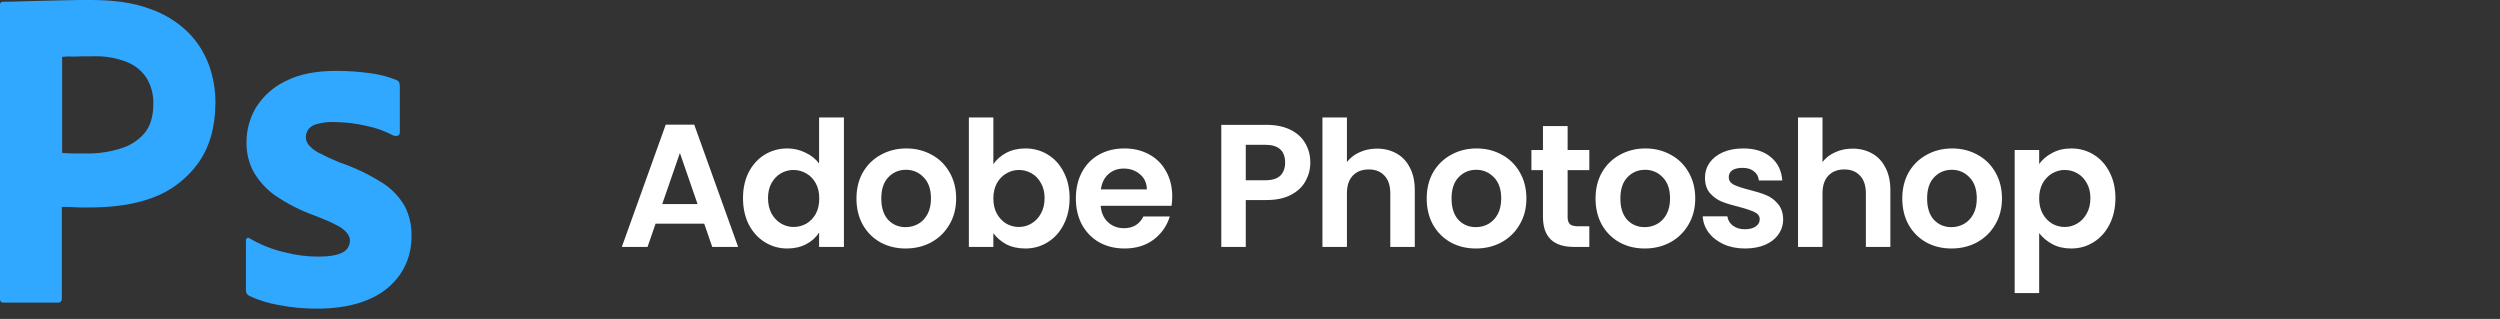 <svg width="243" height="31" viewBox="0 0 243 31" fill="none" xmlns="http://www.w3.org/2000/svg">
<rect x="0" y="0" width="243" height="31" fill="#333333" stroke="none"/>
<path d="M0 29.055V0.472C0 0.278 0.083 0.167 0.277 0.167C0.748 0.167 1.191 0.167 1.828 0.139C2.465 0.111 3.185 0.111 3.933 0.083C4.681 0.056 5.484 0.056 6.343 0.028C7.202 -4.24267e-07 8.033 0 8.864 0C11.135 0 13.018 0.278 14.569 0.861C15.96 1.335 17.228 2.113 18.281 3.139C19.174 4.037 19.863 5.117 20.303 6.306C20.722 7.463 20.938 8.685 20.94 9.917C20.94 12.306 20.386 14.278 19.278 15.833C18.165 17.387 16.611 18.568 14.819 19.222C12.935 19.917 10.858 20.167 8.587 20.167C7.922 20.167 7.479 20.167 7.202 20.139C6.925 20.111 6.537 20.111 6.011 20.111V29.028C6.017 29.073 6.014 29.12 6.002 29.164C5.99 29.209 5.969 29.25 5.94 29.287C5.912 29.323 5.876 29.353 5.836 29.375C5.796 29.398 5.752 29.412 5.706 29.416H0.332C0.111 29.416 0 29.305 0 29.055ZM6.038 5.528V14.861C6.426 14.889 6.786 14.917 7.119 14.917H8.587C9.668 14.918 10.743 14.749 11.772 14.417C12.655 14.156 13.444 13.645 14.043 12.944C14.625 12.25 14.902 11.306 14.902 10.083C14.928 9.215 14.707 8.358 14.265 7.611C13.803 6.89 13.124 6.335 12.326 6.028C11.286 5.619 10.173 5.43 9.057 5.472C8.337 5.472 7.7 5.472 7.174 5.5C6.795 5.475 6.415 5.484 6.038 5.528Z" fill="#31A8FF"/>
<path d="M38.225 13.167C37.389 12.725 36.493 12.407 35.566 12.222C34.548 11.991 33.508 11.87 32.464 11.861C31.903 11.842 31.343 11.907 30.802 12.056C30.457 12.128 30.151 12.326 29.943 12.611C29.803 12.836 29.727 13.096 29.722 13.361C29.735 13.625 29.832 13.879 29.999 14.083C30.261 14.392 30.581 14.647 30.941 14.833C31.578 15.167 32.242 15.472 32.907 15.75C34.404 16.255 35.835 16.936 37.173 17.778C38.082 18.351 38.835 19.144 39.361 20.083C39.806 20.97 40.025 21.953 39.998 22.944C40.02 24.257 39.644 25.546 38.918 26.639C38.145 27.748 37.067 28.607 35.816 29.111C34.458 29.694 32.796 30 30.802 30C29.538 30.005 28.276 29.884 27.035 29.639C26.058 29.47 25.108 29.171 24.21 28.75C24.113 28.701 24.033 28.625 23.979 28.532C23.925 28.438 23.899 28.33 23.905 28.222V23.389C23.903 23.341 23.912 23.294 23.931 23.251C23.95 23.207 23.979 23.169 24.016 23.139C24.055 23.116 24.1 23.106 24.145 23.111C24.19 23.116 24.232 23.136 24.265 23.167C25.332 23.797 26.491 24.257 27.7 24.528C28.767 24.806 29.866 24.946 30.968 24.944C32.021 24.944 32.769 24.805 33.267 24.555C33.49 24.453 33.678 24.288 33.811 24.081C33.943 23.875 34.014 23.634 34.015 23.389C34.015 23 33.794 22.639 33.35 22.278C32.907 21.917 31.993 21.5 30.636 20.972C29.244 20.48 27.921 19.808 26.703 18.972C25.835 18.352 25.116 17.545 24.598 16.611C24.156 15.734 23.937 14.76 23.961 13.778C23.965 12.592 24.29 11.431 24.902 10.417C25.606 9.302 26.616 8.414 27.811 7.861C29.113 7.194 30.747 6.889 32.713 6.889C33.863 6.889 35.011 6.973 36.148 7.139C36.966 7.25 37.766 7.465 38.53 7.778C38.652 7.821 38.751 7.911 38.807 8.028C38.839 8.136 38.858 8.248 38.862 8.361V12.889C38.863 12.943 38.85 12.996 38.826 13.044C38.802 13.093 38.767 13.135 38.724 13.167C38.563 13.225 38.386 13.225 38.225 13.167Z" fill="#31A8FF"/>
<path d="M68.449 21.739H63.723L62.941 24H60.442L64.709 12.117H67.48L71.747 24H69.231L68.449 21.739ZM67.803 19.835L66.086 14.871L64.369 19.835H67.803ZM72.22 19.257C72.22 18.305 72.407 17.461 72.781 16.724C73.166 15.987 73.688 15.421 74.345 15.024C75.002 14.627 75.733 14.429 76.538 14.429C77.15 14.429 77.734 14.565 78.289 14.837C78.844 15.098 79.286 15.449 79.615 15.891V11.42H82.029V24H79.615V22.606C79.32 23.071 78.907 23.445 78.374 23.728C77.841 24.011 77.224 24.153 76.521 24.153C75.728 24.153 75.002 23.949 74.345 23.541C73.688 23.133 73.166 22.561 72.781 21.824C72.407 21.076 72.22 20.22 72.22 19.257ZM79.632 19.291C79.632 18.713 79.519 18.22 79.292 17.812C79.065 17.393 78.759 17.075 78.374 16.86C77.989 16.633 77.575 16.52 77.133 16.52C76.691 16.52 76.283 16.628 75.909 16.843C75.535 17.058 75.229 17.376 74.991 17.795C74.764 18.203 74.651 18.69 74.651 19.257C74.651 19.824 74.764 20.322 74.991 20.753C75.229 21.172 75.535 21.495 75.909 21.722C76.294 21.949 76.702 22.062 77.133 22.062C77.575 22.062 77.989 21.954 78.374 21.739C78.759 21.512 79.065 21.195 79.292 20.787C79.519 20.368 79.632 19.869 79.632 19.291ZM88.025 24.153C87.119 24.153 86.303 23.955 85.577 23.558C84.852 23.15 84.28 22.578 83.86 21.841C83.452 21.104 83.248 20.254 83.248 19.291C83.248 18.328 83.458 17.478 83.877 16.741C84.308 16.004 84.892 15.438 85.628 15.041C86.365 14.633 87.187 14.429 88.093 14.429C89 14.429 89.822 14.633 90.558 15.041C91.295 15.438 91.873 16.004 92.292 16.741C92.723 17.478 92.938 18.328 92.938 19.291C92.938 20.254 92.717 21.104 92.275 21.841C91.845 22.578 91.255 23.15 90.507 23.558C89.771 23.955 88.943 24.153 88.025 24.153ZM88.025 22.079C88.456 22.079 88.858 21.977 89.232 21.773C89.618 21.558 89.924 21.24 90.15 20.821C90.377 20.402 90.49 19.892 90.49 19.291C90.49 18.396 90.252 17.71 89.776 17.234C89.312 16.747 88.739 16.503 88.059 16.503C87.379 16.503 86.807 16.747 86.342 17.234C85.889 17.71 85.662 18.396 85.662 19.291C85.662 20.186 85.883 20.878 86.325 21.365C86.779 21.841 87.345 22.079 88.025 22.079ZM96.554 15.959C96.86 15.506 97.28 15.137 97.812 14.854C98.356 14.571 98.974 14.429 99.665 14.429C100.47 14.429 101.195 14.627 101.841 15.024C102.499 15.421 103.014 15.987 103.388 16.724C103.774 17.449 103.966 18.294 103.966 19.257C103.966 20.22 103.774 21.076 103.388 21.824C103.014 22.561 102.499 23.133 101.841 23.541C101.195 23.949 100.47 24.153 99.665 24.153C98.963 24.153 98.345 24.017 97.812 23.745C97.291 23.462 96.872 23.099 96.554 22.657V24H94.174V11.42H96.554V15.959ZM101.535 19.257C101.535 18.69 101.416 18.203 101.178 17.795C100.952 17.376 100.646 17.058 100.26 16.843C99.886 16.628 99.478 16.52 99.036 16.52C98.606 16.52 98.198 16.633 97.812 16.86C97.438 17.075 97.132 17.393 96.894 17.812C96.668 18.231 96.554 18.724 96.554 19.291C96.554 19.858 96.668 20.351 96.894 20.77C97.132 21.189 97.438 21.512 97.812 21.739C98.198 21.954 98.606 22.062 99.036 22.062C99.478 22.062 99.886 21.949 100.26 21.722C100.646 21.495 100.952 21.172 101.178 20.753C101.416 20.334 101.535 19.835 101.535 19.257ZM113.941 19.087C113.941 19.427 113.918 19.733 113.873 20.005H106.988C107.044 20.685 107.282 21.218 107.702 21.603C108.121 21.988 108.637 22.181 109.249 22.181C110.133 22.181 110.762 21.801 111.136 21.042H113.703C113.431 21.949 112.909 22.697 112.139 23.286C111.368 23.864 110.422 24.153 109.3 24.153C108.393 24.153 107.577 23.955 106.852 23.558C106.138 23.15 105.577 22.578 105.169 21.841C104.772 21.104 104.574 20.254 104.574 19.291C104.574 18.316 104.772 17.461 105.169 16.724C105.565 15.987 106.121 15.421 106.835 15.024C107.549 14.627 108.37 14.429 109.3 14.429C110.195 14.429 110.994 14.622 111.697 15.007C112.411 15.392 112.96 15.942 113.346 16.656C113.742 17.359 113.941 18.169 113.941 19.087ZM111.476 18.407C111.464 17.795 111.243 17.308 110.813 16.945C110.382 16.571 109.855 16.384 109.232 16.384C108.642 16.384 108.144 16.565 107.736 16.928C107.339 17.279 107.095 17.772 107.005 18.407H111.476ZM127.362 15.806C127.362 16.441 127.209 17.036 126.903 17.591C126.608 18.146 126.138 18.594 125.492 18.934C124.857 19.274 124.052 19.444 123.078 19.444H121.089V24H118.709V12.134H123.078C123.996 12.134 124.778 12.293 125.424 12.61C126.07 12.927 126.551 13.364 126.869 13.919C127.197 14.474 127.362 15.103 127.362 15.806ZM122.976 17.523C123.633 17.523 124.12 17.376 124.438 17.081C124.755 16.775 124.914 16.35 124.914 15.806C124.914 14.65 124.268 14.072 122.976 14.072H121.089V17.523H122.976ZM133.845 14.446C134.559 14.446 135.194 14.605 135.749 14.922C136.305 15.228 136.735 15.687 137.041 16.299C137.359 16.9 137.517 17.625 137.517 18.475V24H135.137V18.798C135.137 18.05 134.95 17.478 134.576 17.081C134.202 16.673 133.692 16.469 133.046 16.469C132.389 16.469 131.868 16.673 131.482 17.081C131.108 17.478 130.921 18.05 130.921 18.798V24H128.541V11.42H130.921V15.755C131.227 15.347 131.635 15.03 132.145 14.803C132.655 14.565 133.222 14.446 133.845 14.446ZM143.453 24.153C142.546 24.153 141.73 23.955 141.005 23.558C140.279 23.15 139.707 22.578 139.288 21.841C138.88 21.104 138.676 20.254 138.676 19.291C138.676 18.328 138.885 17.478 139.305 16.741C139.735 16.004 140.319 15.438 141.056 15.041C141.792 14.633 142.614 14.429 143.521 14.429C144.427 14.429 145.249 14.633 145.986 15.041C146.722 15.438 147.3 16.004 147.72 16.741C148.15 17.478 148.366 18.328 148.366 19.291C148.366 20.254 148.145 21.104 147.703 21.841C147.272 22.578 146.683 23.15 145.935 23.558C145.198 23.955 144.371 24.153 143.453 24.153ZM143.453 22.079C143.883 22.079 144.286 21.977 144.66 21.773C145.045 21.558 145.351 21.24 145.578 20.821C145.804 20.402 145.918 19.892 145.918 19.291C145.918 18.396 145.68 17.71 145.204 17.234C144.739 16.747 144.167 16.503 143.487 16.503C142.807 16.503 142.234 16.747 141.77 17.234C141.316 17.71 141.09 18.396 141.09 19.291C141.09 20.186 141.311 20.878 141.753 21.365C142.206 21.841 142.773 22.079 143.453 22.079ZM152.373 16.537V21.093C152.373 21.41 152.446 21.643 152.594 21.79C152.752 21.926 153.013 21.994 153.376 21.994H154.481V24H152.985C150.979 24 149.976 23.025 149.976 21.076V16.537H148.854V14.582H149.976V12.253H152.373V14.582H154.481V16.537H152.373ZM159.864 24.153C158.958 24.153 158.142 23.955 157.416 23.558C156.691 23.15 156.119 22.578 155.699 21.841C155.291 21.104 155.087 20.254 155.087 19.291C155.087 18.328 155.297 17.478 155.716 16.741C156.147 16.004 156.731 15.438 157.467 15.041C158.204 14.633 159.026 14.429 159.932 14.429C160.839 14.429 161.661 14.633 162.397 15.041C163.134 15.438 163.712 16.004 164.131 16.741C164.562 17.478 164.777 18.328 164.777 19.291C164.777 20.254 164.556 21.104 164.114 21.841C163.684 22.578 163.094 23.15 162.346 23.558C161.61 23.955 160.782 24.153 159.864 24.153ZM159.864 22.079C160.295 22.079 160.697 21.977 161.071 21.773C161.457 21.558 161.763 21.24 161.989 20.821C162.216 20.402 162.329 19.892 162.329 19.291C162.329 18.396 162.091 17.71 161.615 17.234C161.151 16.747 160.578 16.503 159.898 16.503C159.218 16.503 158.646 16.747 158.181 17.234C157.728 17.71 157.501 18.396 157.501 19.291C157.501 20.186 157.722 20.878 158.164 21.365C158.618 21.841 159.184 22.079 159.864 22.079ZM169.617 24.153C168.847 24.153 168.155 24.017 167.543 23.745C166.931 23.462 166.444 23.082 166.081 22.606C165.73 22.13 165.537 21.603 165.503 21.025H167.9C167.946 21.388 168.121 21.688 168.427 21.926C168.745 22.164 169.136 22.283 169.6 22.283C170.054 22.283 170.405 22.192 170.654 22.011C170.915 21.83 171.045 21.597 171.045 21.314C171.045 21.008 170.887 20.781 170.569 20.634C170.263 20.475 169.77 20.305 169.09 20.124C168.388 19.954 167.81 19.778 167.356 19.597C166.914 19.416 166.529 19.138 166.2 18.764C165.883 18.39 165.724 17.886 165.724 17.251C165.724 16.73 165.872 16.254 166.166 15.823C166.472 15.392 166.903 15.052 167.458 14.803C168.025 14.554 168.688 14.429 169.447 14.429C170.569 14.429 171.465 14.712 172.133 15.279C172.802 15.834 173.17 16.588 173.238 17.54H170.96C170.926 17.166 170.768 16.871 170.484 16.656C170.212 16.429 169.844 16.316 169.379 16.316C168.949 16.316 168.614 16.395 168.376 16.554C168.15 16.713 168.036 16.934 168.036 17.217C168.036 17.534 168.195 17.778 168.512 17.948C168.83 18.107 169.323 18.271 169.991 18.441C170.671 18.611 171.232 18.787 171.674 18.968C172.116 19.149 172.496 19.433 172.813 19.818C173.142 20.192 173.312 20.691 173.323 21.314C173.323 21.858 173.17 22.345 172.864 22.776C172.57 23.207 172.139 23.547 171.572 23.796C171.017 24.034 170.365 24.153 169.617 24.153ZM180.071 14.446C180.785 14.446 181.42 14.605 181.975 14.922C182.53 15.228 182.961 15.687 183.267 16.299C183.584 16.9 183.743 17.625 183.743 18.475V24H181.363V18.798C181.363 18.05 181.176 17.478 180.802 17.081C180.428 16.673 179.918 16.469 179.272 16.469C178.615 16.469 178.093 16.673 177.708 17.081C177.334 17.478 177.147 18.05 177.147 18.798V24H174.767V11.42H177.147V15.755C177.453 15.347 177.861 15.03 178.371 14.803C178.881 14.565 179.448 14.446 180.071 14.446ZM189.678 24.153C188.771 24.153 187.955 23.955 187.23 23.558C186.505 23.15 185.932 22.578 185.513 21.841C185.105 21.104 184.901 20.254 184.901 19.291C184.901 18.328 185.111 17.478 185.53 16.741C185.961 16.004 186.544 15.438 187.281 15.041C188.018 14.633 188.839 14.429 189.746 14.429C190.653 14.429 191.474 14.633 192.211 15.041C192.948 15.438 193.526 16.004 193.945 16.741C194.376 17.478 194.591 18.328 194.591 19.291C194.591 20.254 194.37 21.104 193.928 21.841C193.497 22.578 192.908 23.15 192.16 23.558C191.423 23.955 190.596 24.153 189.678 24.153ZM189.678 22.079C190.109 22.079 190.511 21.977 190.885 21.773C191.27 21.558 191.576 21.24 191.803 20.821C192.03 20.402 192.143 19.892 192.143 19.291C192.143 18.396 191.905 17.71 191.429 17.234C190.964 16.747 190.392 16.503 189.712 16.503C189.032 16.503 188.46 16.747 187.995 17.234C187.542 17.71 187.315 18.396 187.315 19.291C187.315 20.186 187.536 20.878 187.978 21.365C188.431 21.841 188.998 22.079 189.678 22.079ZM198.207 15.942C198.513 15.511 198.932 15.154 199.465 14.871C200.009 14.576 200.627 14.429 201.318 14.429C202.123 14.429 202.848 14.627 203.494 15.024C204.151 15.421 204.667 15.987 205.041 16.724C205.426 17.449 205.619 18.294 205.619 19.257C205.619 20.22 205.426 21.076 205.041 21.824C204.667 22.561 204.151 23.133 203.494 23.541C202.848 23.949 202.123 24.153 201.318 24.153C200.627 24.153 200.015 24.011 199.482 23.728C198.961 23.445 198.536 23.088 198.207 22.657V28.488H195.827V14.582H198.207V15.942ZM203.188 19.257C203.188 18.69 203.069 18.203 202.831 17.795C202.604 17.376 202.298 17.058 201.913 16.843C201.539 16.628 201.131 16.52 200.689 16.52C200.258 16.52 199.85 16.633 199.465 16.86C199.091 17.075 198.785 17.393 198.547 17.812C198.32 18.231 198.207 18.724 198.207 19.291C198.207 19.858 198.32 20.351 198.547 20.77C198.785 21.189 199.091 21.512 199.465 21.739C199.85 21.954 200.258 22.062 200.689 22.062C201.131 22.062 201.539 21.949 201.913 21.722C202.298 21.495 202.604 21.172 202.831 20.753C203.069 20.334 203.188 19.835 203.188 19.257Z" fill="white"/>
</svg>
